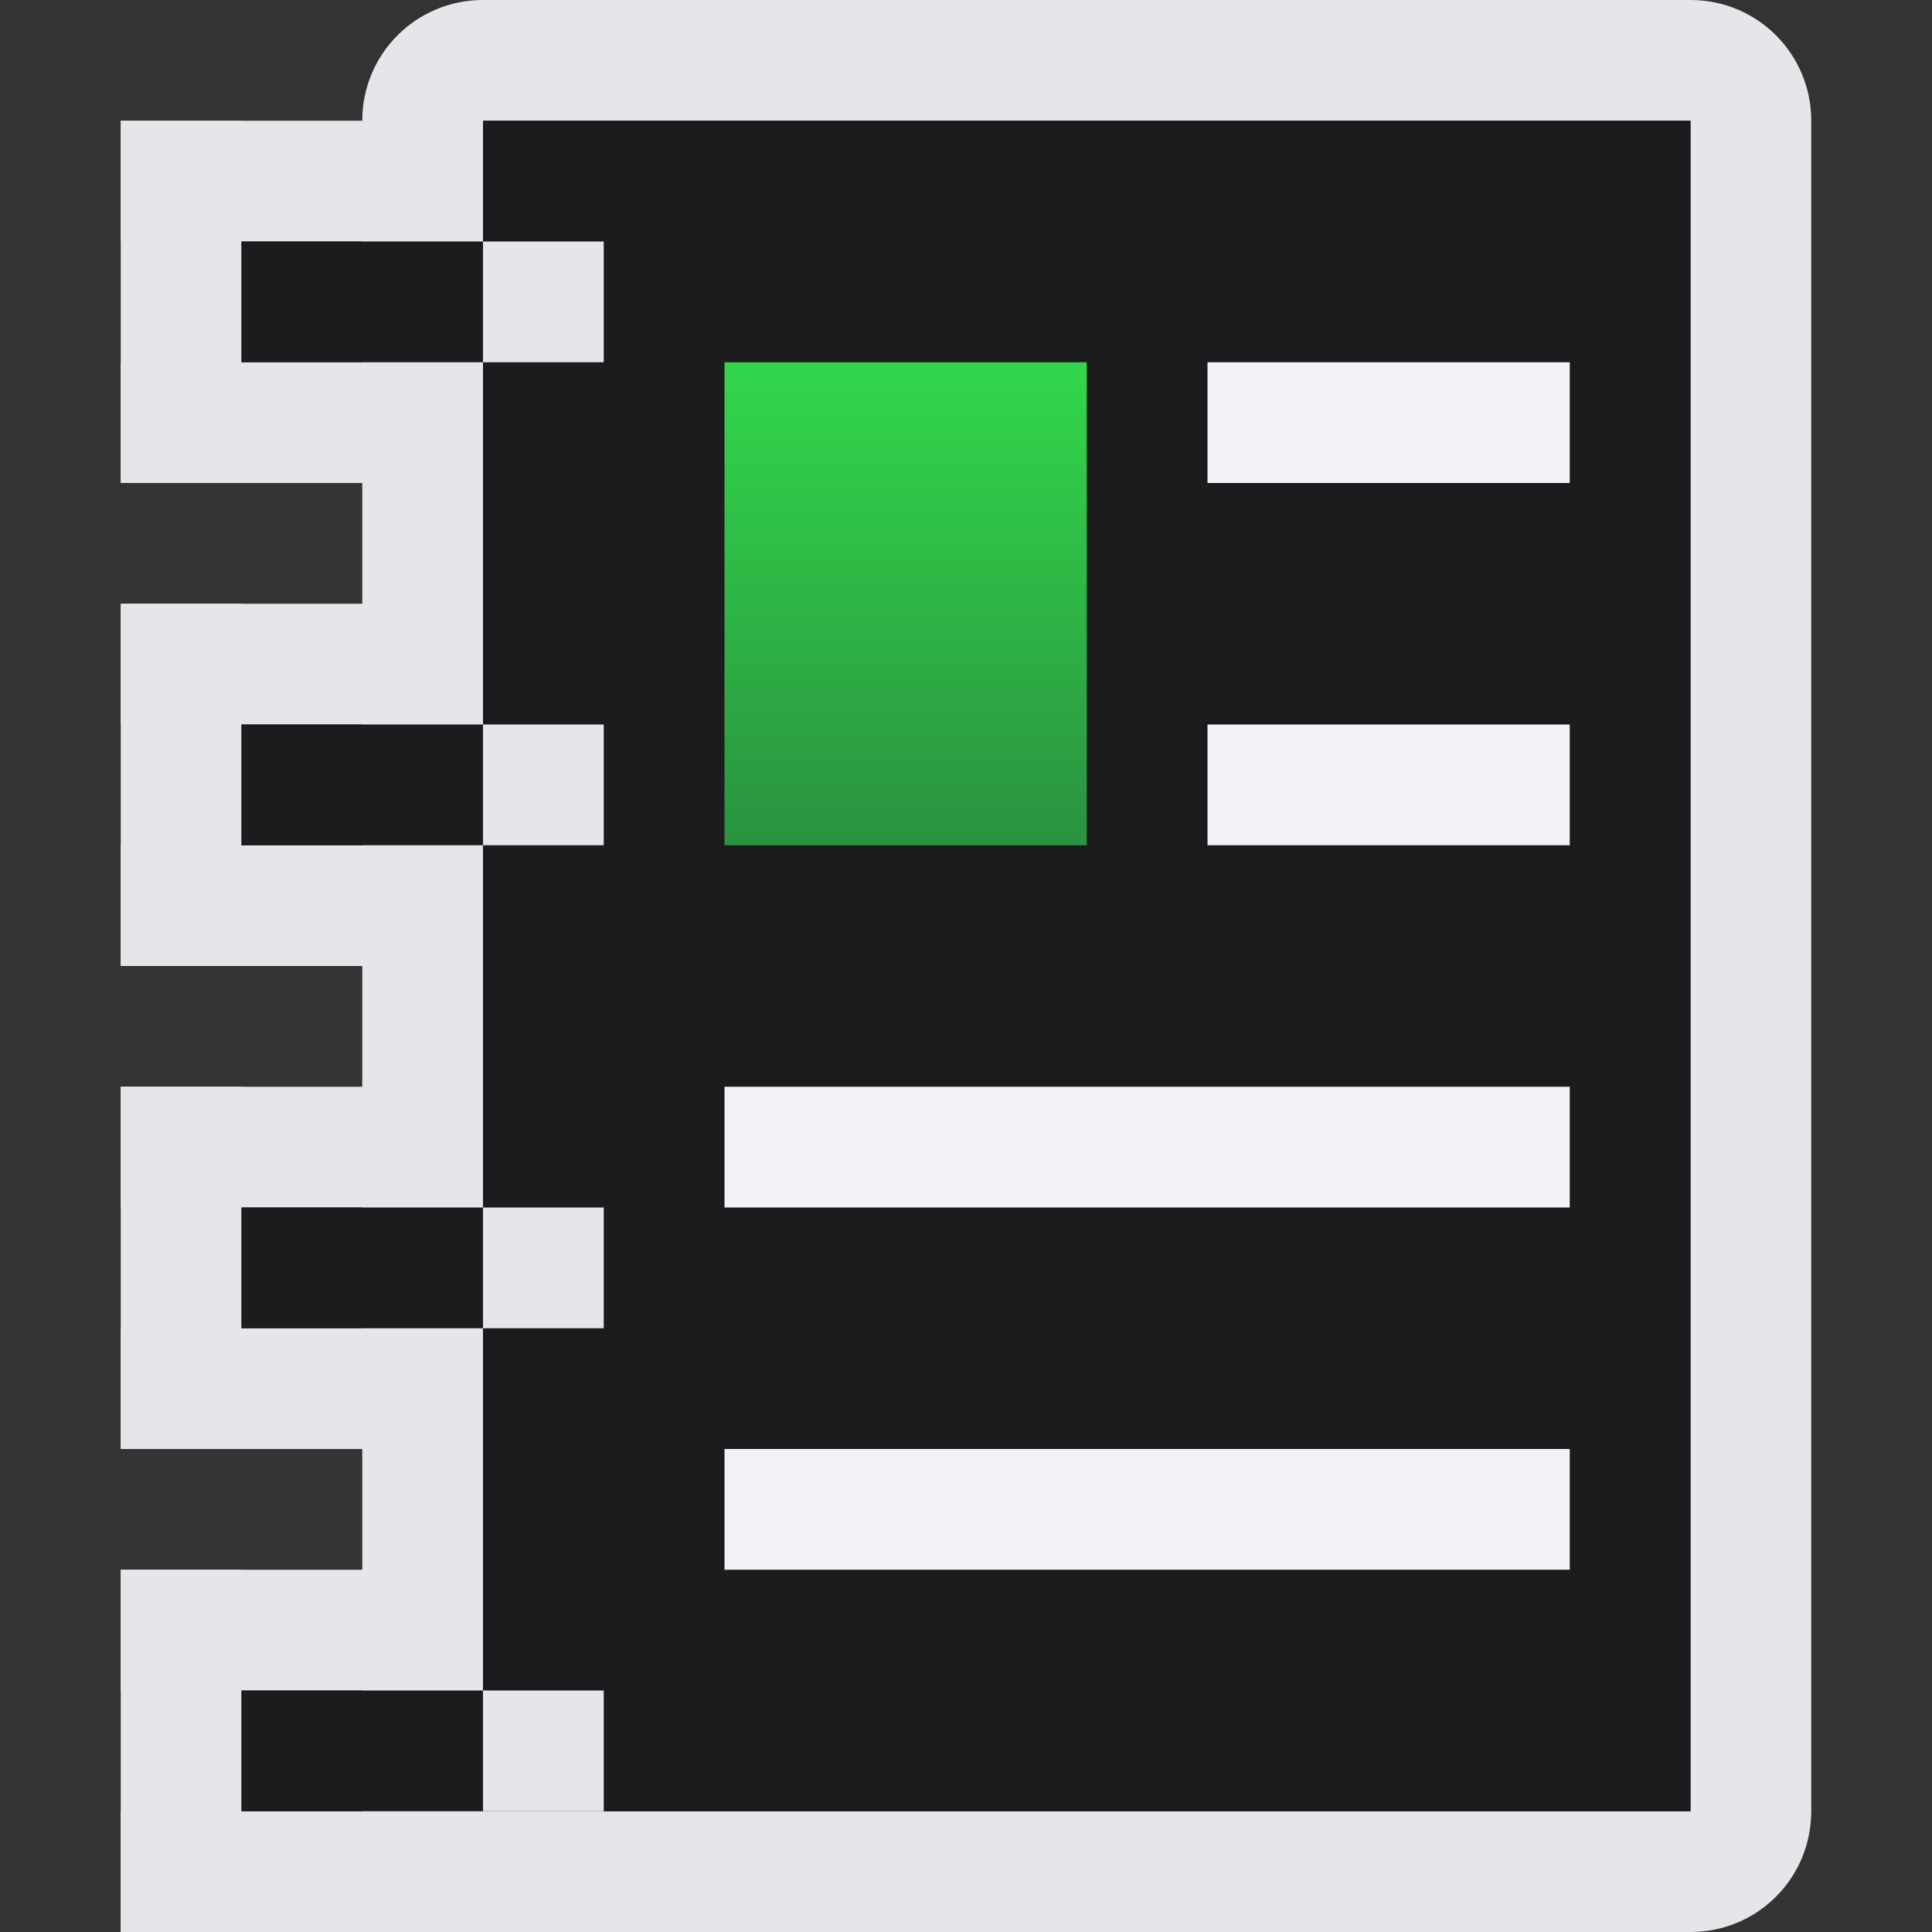 <svg viewBox="0 0 16 16" xmlns="http://www.w3.org/2000/svg" xmlns:xlink="http://www.w3.org/1999/xlink"><rect x="0" y="0" width="16" height="16" fill="#333333" stroke="none"/><linearGradient id="a" gradientUnits="userSpaceOnUse" x1="5" x2="5" y1="7" y2="3"><stop offset="0" stop-color="#2a9240"/><stop offset="1" stop-color="#32d74b"/></linearGradient>

/&amp;amp;gt;<path d="m4 0c-.554 0-1 .446-1 1v14c0 .554.446 1 1 1h10c.554 0 1-.446 1-1v-14c0-.554-.446-1-1-1zm0 1h10v14h-10z" fill="#e5e5ea"/><path d="m4 1h10v14h-10z" fill="#1c1c1e"/><g fill="#808080" transform="translate(1)"><path d="m5 3h3v4h-3z" fill="url(#a)"/><g fill="#f2f2f7"><path d="m9 3h3v1h-3z"/><path d="m9 6h3v1h-3z"/><path d="m5 9h7v1h-7z"/><path d="m5 12h7v1h-7z"/></g></g><g transform="translate(0 -1)"><g fill="#e5e5ea"><path d="m1 2h3v1h-3z"/><path d="m1 4h3v1h-3z"/><path d="m2-2h3v1h-3z" transform="rotate(90)"/></g><path d="m2 3h2v1h-2z" fill="#1c1c1e"/><path d="m3-5h1v1h-1z" fill="#e5e5ea" transform="rotate(90)"/></g><g transform="translate(0 3)"><g fill="#e5e5ea"><path d="m1 2h3v1h-3z"/><path d="m1 4h3v1h-3z"/><path d="m2-2h3v1h-3z" transform="rotate(90)"/></g><path d="m2 3h2v1h-2z" fill="#1c1c1e"/><path d="m3-5h1v1h-1z" fill="#e5e5ea" transform="rotate(90)"/></g><g transform="translate(0 7)"><g fill="#e5e5ea"><path d="m1 2h3v1h-3z"/><path d="m1 4h3v1h-3z"/><path d="m2-2h3v1h-3z" transform="rotate(90)"/></g><path d="m2 3h2v1h-2z" fill="#1c1c1e"/><path d="m3-5h1v1h-1z" fill="#e5e5ea" transform="rotate(90)"/></g><g transform="translate(0 11)"><g fill="#e5e5ea"><path d="m1 2h3v1h-3z"/><path d="m1 4h3v1h-3z"/><path d="m2-2h3v1h-3z" transform="rotate(90)"/></g><path d="m2 3h2v1h-2z" fill="#1c1c1e"/><path d="m3-5h1v1h-1z" fill="#e5e5ea" transform="rotate(90)"/></g></svg>